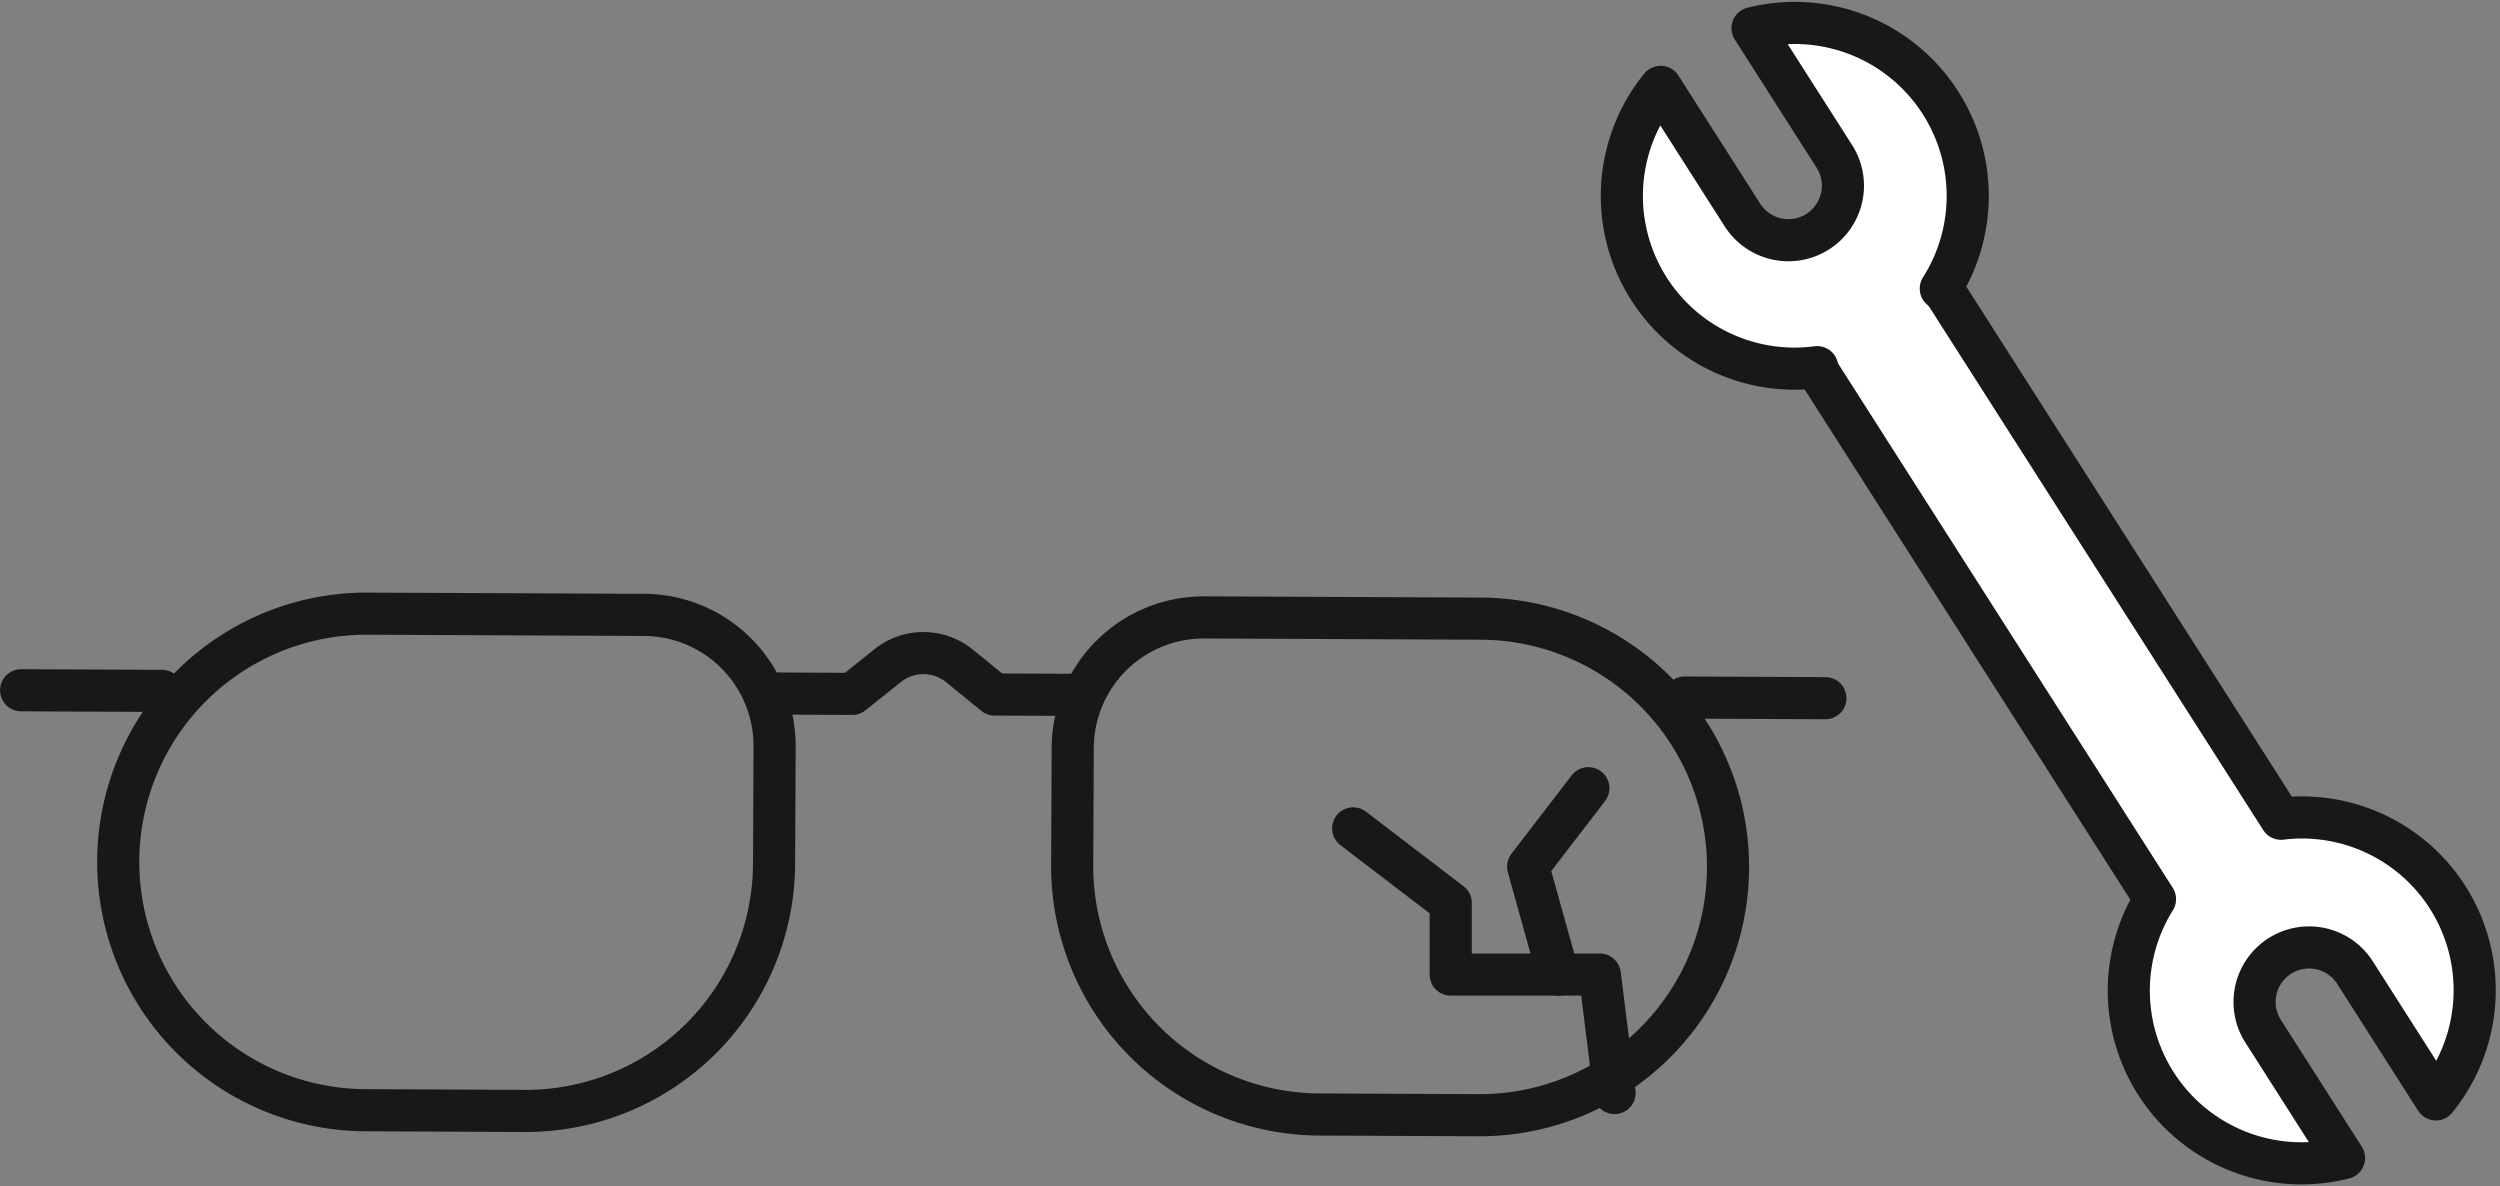 <svg xmlns="http://www.w3.org/2000/svg" width="59.347" height="28.16" viewBox="0 0 59.347 28.16">
  <rect x="0" y="0" width="59.347" height="28.16" fill="#808080" stroke="none"/>
  <g id="aktion_reperatur" transform="translate(0.502 0.544)">
    <g id="Gruppe_16" data-name="Gruppe 16" transform="translate(0 13.997)">
      <path id="Rechteck_35" data-name="Rechteck 35" d="M5.894,0h6.564a3.111,3.111,0,0,1,3.111,3.111V5.894a5.894,5.894,0,0,1-5.894,5.894H5.894A5.894,5.894,0,0,1,0,5.894v0A5.894,5.894,0,0,1,5.894,0Z" transform="translate(2.331 0) rotate(0.256)" fill="none" stroke="#181818" stroke-linecap="round" stroke-linejoin="round" stroke-width="1"/>
      <path id="Rechteck_36" data-name="Rechteck 36" d="M5.894,0H9.675a5.894,5.894,0,0,1,5.894,5.894V8.677a3.111,3.111,0,0,1-3.111,3.111H5.894A5.894,5.894,0,0,1,0,5.894v0A5.894,5.894,0,0,1,5.894,0Z" transform="translate(40.493 11.959) rotate(-179.744)" fill="none" stroke="#181818" stroke-linecap="round" stroke-linejoin="round" stroke-width="1"/>
      <path id="Pfad_27" data-name="Pfad 27" d="M64.338,538.812l1.931.009.837-.668a1.358,1.358,0,0,1,1.712.007l.83.676,1.949.008" transform="translate(-46.539 -536.89)" fill="none" stroke="#181818" stroke-linecap="round" stroke-linejoin="round" stroke-width="1"/>
      <line id="Linie_14" data-name="Linie 14" x1="3.343" y1="0.015" transform="translate(0 1.845)" fill="none" stroke="#181818" stroke-linecap="round" stroke-linejoin="round" stroke-width="1"/>
      <line id="Linie_15" data-name="Linie 15" x1="3.343" y1="0.015" transform="translate(39.488 2.018)" fill="none" stroke="#181818" stroke-linecap="round" stroke-linejoin="round" stroke-width="1"/>
    </g>
    <path id="Pfad_28" data-name="Pfad 28" d="M54.372,535.849" transform="translate(-43.659 -522.313)" fill="none" stroke="#fff" stroke-linecap="round" stroke-linejoin="round" stroke-width="1"/>
    <path id="Pfad_29" data-name="Pfad 29" d="M49.48,539" transform="translate(-42.245 -523.224)" fill="none" stroke="#fff" stroke-linecap="round" stroke-linejoin="round" stroke-width="1"/>
    <path id="Pfad_30" data-name="Pfad 30" d="M89.982,549.986l-.35-2.812h-3.54v-1.7l-2.315-1.77" transform="translate(-52.156 -524.583)" fill="none" stroke="#181818" stroke-linecap="round" stroke-linejoin="round" stroke-width="1"/>
    <path id="Pfad_31" data-name="Pfad 31" d="M91.047,542.362l-1.43,1.861.715,2.564" transform="translate(-53.843 -524.195)" fill="none" stroke="#181818" stroke-linecap="round" stroke-linejoin="round" stroke-width="1"/>
    <path id="Pfad_32" data-name="Pfad 32" d="M112.347,537.567a4.108,4.108,0,0,1-.277,4.8l-1.935-3.033a1.294,1.294,0,0,0-2.181,1.392l1.935,3.033a4.1,4.1,0,0,1-4.487-6.145l-7.9-12.377a.917.917,0,0,1-.119-.252,4.1,4.1,0,0,1-3.716-6.654l1.936,3.033a1.294,1.294,0,1,0,2.181-1.393l-1.936-3.033a4.106,4.106,0,0,1,4.469,6.182.848.848,0,0,1,.176.209l7.9,12.376A4.1,4.1,0,0,1,112.347,537.567Z" transform="translate(-54.747 -516.813)" fill="#fff" stroke="#181818" stroke-linecap="round" stroke-linejoin="round" stroke-width="1"/>
  </g>
</svg>
